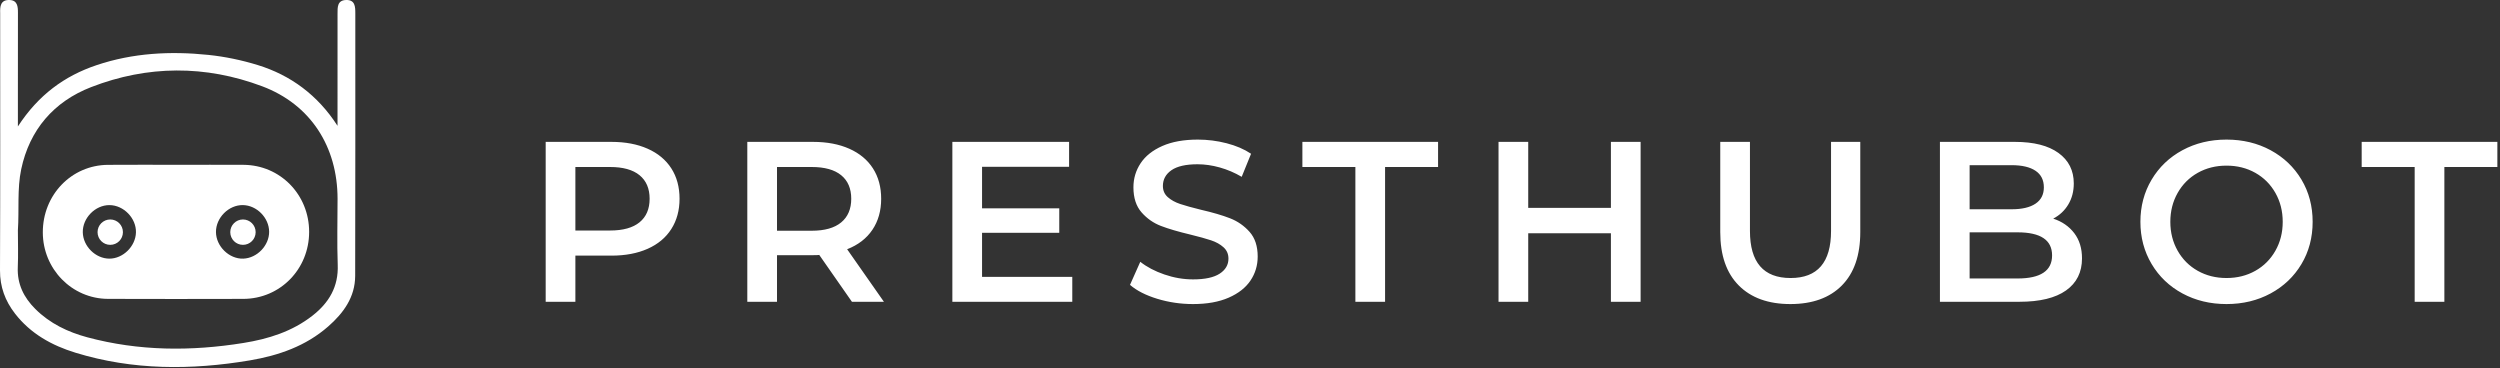 <?xml version="1.0" encoding="UTF-8"?>
<svg width="197px" height="29px" viewBox="0 0 197 29" version="1.1" xmlns="http://www.w3.org/2000/svg" xmlns:xlink="http://www.w3.org/1999/xlink">
    <rect x="0" y="0" width="197" height="29" fill="#333333" stroke="none"/>
    <!-- Generator: Sketch 51.3 (57544) - http://www.bohemiancoding.com/sketch -->
    <title>Group 6</title>
    <desc>Created with Sketch.</desc>
    <defs></defs>
    <g id="Page-1" stroke="none" stroke-width="1" fill="none" fill-rule="evenodd">
        <g id="Modules-3" transform="translate(-623, -23)" fill="#FFFFFF">
            <g id="Group-6" transform="translate(623, 23)">
                <g id="presthubot_logo">
                    <path d="M1.402,21.054 C1.345,22.384 1.877,23.445 2.784,24.347 C3.932,25.492 5.35,26.168 6.883,26.58 C10.945,27.67 15.057,27.691 19.182,27.026 C21.151,26.71 23.035,26.123 24.641,24.86 C25.928,23.848 26.679,22.589 26.613,20.866 C26.549,19.136 26.6,17.402 26.6,15.67 C26.599,11.562 24.48,8.233 20.657,6.798 C16.189,5.121 11.635,5.137 7.177,6.866 C4.243,8.005 2.328,10.227 1.672,13.333 C1.343,14.891 1.518,16.543 1.41,18.149 C1.41,19.117 1.445,20.087 1.402,21.054 Z M1.41,9.964 C3.027,7.477 5.085,5.983 7.607,5.135 C10.476,4.169 13.435,4.018 16.41,4.325 C17.731,4.461 19.058,4.74 20.328,5.132 C22.884,5.921 25.035,7.484 26.597,9.915 C26.597,9.571 26.597,9.309 26.597,9.104 C26.601,6.433 26.601,3.762 26.598,1.091 C26.597,0.574 26.571,0.016 27.278,0 C27.979,-0.015 28,0.519 27.999,1.052 C27.995,7.95 28.009,14.847 27.988,21.745 C27.981,23.421 27.06,24.676 25.863,25.724 C24.095,27.275 21.952,28.015 19.69,28.398 C15.073,29.174 10.472,29.182 5.951,27.795 C4.088,27.224 2.407,26.296 1.178,24.705 C0.405,23.706 -0.006,22.602 6.91280712e-05,21.297 C0.029,14.664 0.014,8.03 0.014,1.397 C0.014,1.28 0.018,1.162 0.014,1.045 C-0.007,0.509 0.039,-0.017 0.739,0 C1.376,0.016 1.416,0.508 1.414,1.015 C1.406,3.127 1.41,5.24 1.41,7.354 L1.41,9.964 Z" id="Fill-4"></path>
                    <path d="M8.623,16.162 C7.502,16.159 6.5,17.183 6.524,18.309 C6.547,19.406 7.526,20.375 8.613,20.381 C9.693,20.385 10.681,19.415 10.713,18.32 C10.745,17.197 9.746,16.166 8.623,16.162 M21.208,18.257 C21.199,17.161 20.232,16.179 19.144,16.161 C18.026,16.141 17.012,17.154 17.018,18.283 C17.025,19.411 18.059,20.419 19.169,20.381 C20.258,20.341 21.217,19.343 21.208,18.257 M13.933,12.986 C15.681,12.986 17.431,12.979 19.179,12.988 C22.08,13.003 24.36,15.334 24.36,18.271 C24.36,21.207 22.078,23.543 19.177,23.552 C15.62,23.562 12.064,23.564 8.507,23.551 C5.661,23.539 3.378,21.196 3.374,18.313 C3.367,15.359 5.628,13.009 8.51,12.99 C10.318,12.976 12.125,12.986 13.933,12.986" id="Fill-8"></path>
                    <ellipse id="Oval-2" cx="8.687" cy="18.294" rx="1" ry="1"></ellipse>
                    <ellipse id="Oval-2-Copy" cx="19.145" cy="18.294" rx="1" ry="1"></ellipse>
                </g>
                <path d="M48.184,11.18 C49.276,11.18 50.227,11.36 51.037,11.72 C51.847,12.08 52.468,12.596 52.9,13.268 C53.332,13.94 53.548,14.738 53.548,15.662 C53.548,16.574 53.332,17.369 52.9,18.047 C52.468,18.725 51.847,19.244 51.037,19.604 C50.227,19.964 49.276,20.144 48.184,20.144 L45.34,20.144 L45.34,23.78 L43,23.78 L43,11.18 L48.184,11.18 Z M48.076,18.164 C49.096,18.164 49.87,17.948 50.398,17.516 C50.926,17.084 51.19,16.466 51.19,15.662 C51.19,14.858 50.926,14.24 50.398,13.808 C49.87,13.376 49.096,13.16 48.076,13.16 L45.34,13.16 L45.34,18.164 L48.076,18.164 Z M67.132,23.78 L64.558,20.09 C64.45,20.102 64.288,20.108 64.072,20.108 L61.228,20.108 L61.228,23.78 L58.888,23.78 L58.888,11.18 L64.072,11.18 C65.164,11.18 66.115,11.36 66.925,11.72 C67.735,12.08 68.356,12.596 68.788,13.268 C69.22,13.94 69.436,14.738 69.436,15.662 C69.436,16.61 69.205,17.426 68.743,18.11 C68.281,18.794 67.618,19.304 66.754,19.64 L69.652,23.78 L67.132,23.78 Z M67.078,15.662 C67.078,14.858 66.814,14.24 66.286,13.808 C65.758,13.376 64.984,13.16 63.964,13.16 L61.228,13.16 L61.228,18.182 L63.964,18.182 C64.984,18.182 65.758,17.963 66.286,17.525 C66.814,17.087 67.078,16.466 67.078,15.662 Z M84.496,21.818 L84.496,23.78 L75.046,23.78 L75.046,11.18 L84.244,11.18 L84.244,13.142 L77.386,13.142 L77.386,16.418 L83.47,16.418 L83.47,18.344 L77.386,18.344 L77.386,21.818 L84.496,21.818 Z M94.012,23.96 C93.04,23.96 92.101,23.822 91.195,23.546 C90.289,23.27 89.572,22.904 89.044,22.448 L89.854,20.63 C90.37,21.038 91.003,21.371 91.753,21.629 C92.503,21.887 93.256,22.016 94.012,22.016 C94.948,22.016 95.647,21.866 96.109,21.566 C96.571,21.266 96.802,20.87 96.802,20.378 C96.802,20.018 96.673,19.721 96.415,19.487 C96.157,19.253 95.83,19.07 95.434,18.938 C95.038,18.806 94.498,18.656 93.814,18.488 C92.854,18.26 92.077,18.032 91.483,17.804 C90.889,17.576 90.379,17.219 89.953,16.733 C89.527,16.247 89.314,15.59 89.314,14.762 C89.314,14.066 89.503,13.433 89.881,12.863 C90.259,12.293 90.829,11.84 91.591,11.504 C92.353,11.168 93.286,11 94.39,11 C95.158,11 95.914,11.096 96.658,11.288 C97.402,11.48 98.044,11.756 98.584,12.116 L97.846,13.934 C97.294,13.61 96.718,13.364 96.118,13.196 C95.518,13.028 94.936,12.944 94.372,12.944 C93.448,12.944 92.761,13.1 92.311,13.412 C91.861,13.724 91.636,14.138 91.636,14.654 C91.636,15.014 91.765,15.308 92.023,15.536 C92.281,15.764 92.608,15.944 93.004,16.076 C93.4,16.208 93.94,16.358 94.624,16.526 C95.56,16.742 96.328,16.967 96.928,17.201 C97.528,17.435 98.041,17.792 98.467,18.272 C98.893,18.752 99.106,19.4 99.106,20.216 C99.106,20.912 98.917,21.542 98.539,22.106 C98.161,22.67 97.588,23.12 96.82,23.456 C96.052,23.792 95.116,23.96 94.012,23.96 Z M106.804,13.16 L102.628,13.16 L102.628,11.18 L113.32,11.18 L113.32,13.16 L109.144,13.16 L109.144,23.78 L106.804,23.78 L106.804,13.16 Z M129.28,11.18 L129.28,23.78 L126.94,23.78 L126.94,18.38 L120.424,18.38 L120.424,23.78 L118.084,23.78 L118.084,11.18 L120.424,11.18 L120.424,16.382 L126.94,16.382 L126.94,11.18 L129.28,11.18 Z M141.082,23.96 C139.342,23.96 137.986,23.471 137.014,22.493 C136.042,21.515 135.556,20.114 135.556,18.29 L135.556,11.18 L137.896,11.18 L137.896,18.2 C137.896,20.672 138.964,21.908 141.1,21.908 C143.224,21.908 144.286,20.672 144.286,18.2 L144.286,11.18 L146.59,11.18 L146.59,18.29 C146.59,20.114 146.107,21.515 145.141,22.493 C144.175,23.471 142.822,23.96 141.082,23.96 Z M161.794,17.228 C162.49,17.456 163.042,17.837 163.45,18.371 C163.858,18.905 164.062,19.568 164.062,20.36 C164.062,21.452 163.642,22.295 162.802,22.889 C161.962,23.483 160.738,23.78 159.13,23.78 L152.866,23.78 L152.866,11.18 L158.77,11.18 C160.258,11.18 161.404,11.471 162.208,12.053 C163.012,12.635 163.414,13.436 163.414,14.456 C163.414,15.08 163.27,15.632 162.982,16.112 C162.694,16.592 162.298,16.964 161.794,17.228 Z M155.206,13.016 L155.206,16.49 L158.518,16.49 C159.334,16.49 159.961,16.343 160.399,16.049 C160.837,15.755 161.056,15.326 161.056,14.762 C161.056,14.186 160.837,13.751 160.399,13.457 C159.961,13.163 159.334,13.016 158.518,13.016 L155.206,13.016 Z M158.986,21.944 C160.798,21.944 161.704,21.338 161.704,20.126 C161.704,18.914 160.798,18.308 158.986,18.308 L155.206,18.308 L155.206,21.944 L158.986,21.944 Z M175.45,23.96 C174.166,23.96 173.008,23.681 171.976,23.123 C170.944,22.565 170.134,21.791 169.546,20.801 C168.958,19.811 168.664,18.704 168.664,17.48 C168.664,16.256 168.958,15.149 169.546,14.159 C170.134,13.169 170.944,12.395 171.976,11.837 C173.008,11.279 174.166,11 175.45,11 C176.734,11 177.892,11.279 178.924,11.837 C179.956,12.395 180.766,13.166 181.354,14.15 C181.942,15.134 182.236,16.244 182.236,17.48 C182.236,18.716 181.942,19.826 181.354,20.81 C180.766,21.794 179.956,22.565 178.924,23.123 C177.892,23.681 176.734,23.96 175.45,23.96 Z M175.45,21.908 C176.29,21.908 177.046,21.719 177.718,21.341 C178.39,20.963 178.918,20.435 179.302,19.757 C179.686,19.079 179.878,18.32 179.878,17.48 C179.878,16.64 179.686,15.881 179.302,15.203 C178.918,14.525 178.39,13.997 177.718,13.619 C177.046,13.241 176.29,13.052 175.45,13.052 C174.61,13.052 173.854,13.241 173.182,13.619 C172.51,13.997 171.982,14.525 171.598,15.203 C171.214,15.881 171.022,16.64 171.022,17.48 C171.022,18.32 171.214,19.079 171.598,19.757 C171.982,20.435 172.51,20.963 173.182,21.341 C173.854,21.719 174.61,21.908 175.45,21.908 Z M190.276,13.16 L186.1,13.16 L186.1,11.18 L196.792,11.18 L196.792,13.16 L192.616,13.16 L192.616,23.78 L190.276,23.78 L190.276,13.16 Z" id="PRESTHUBOT-Copy"></path>
            </g>
        </g>
    </g>
</svg>